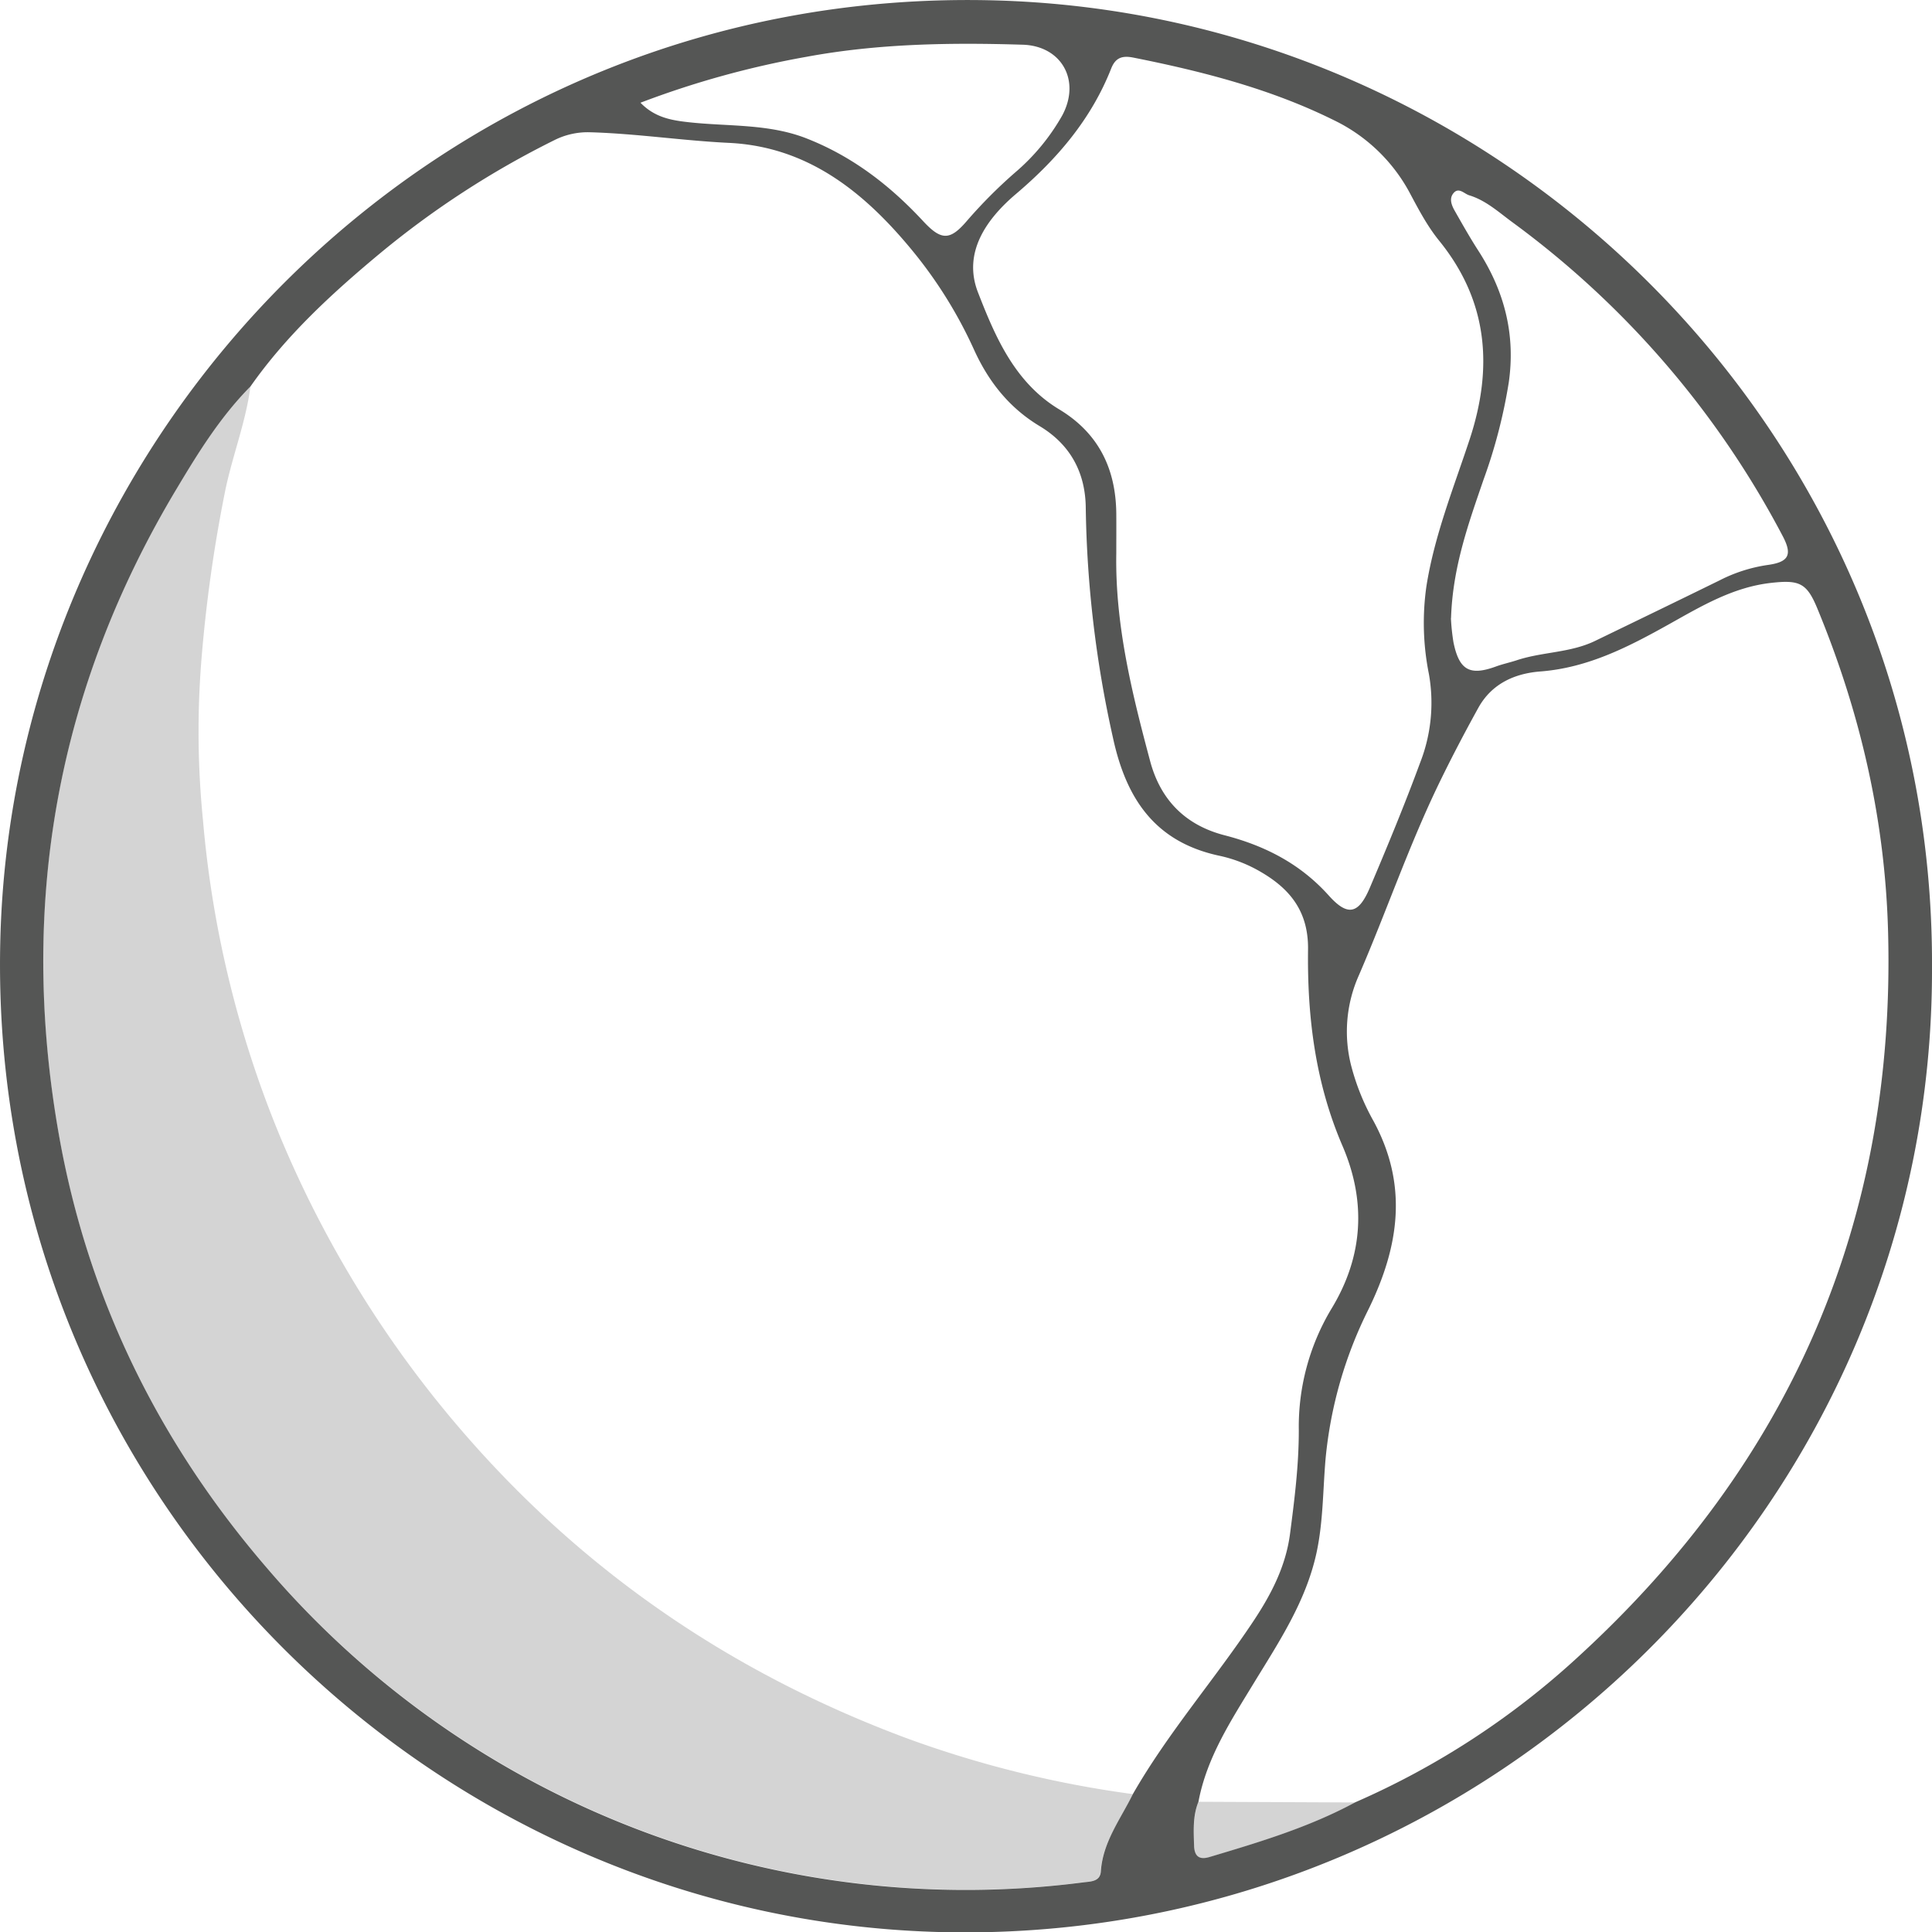 <svg id="Layer_1" data-name="Layer 1" xmlns="http://www.w3.org/2000/svg" viewBox="0 0 479.19 479.28"><defs><style>.cls-1,.cls-2{fill:#555655;}.cls-2{opacity:0.25;}</style></defs><path class="cls-1" d="M482.07,241.73c.49,132.45-108.48,240.15-241,239.49C110,480.57,0,372,2.94,235.91,5.65,108.5,111.7-.81,248,2,376.32,4.63,482.6,110.32,482.07,241.73ZM300.13,448.83c-1.43,3.49-1.19,7.16-1.09,10.81.07,2.49,1.08,3.71,3.8,2.9,12.37-3.69,24.74-7.39,36.18-13.58a199,199,0,0,0,55.33-36.12c52.66-48.22,78.7-108,76.83-179.64-.72-27.94-6.91-54.65-17.57-80.39-2.6-6.29-4.46-7.08-11.43-6.3-9.41,1.05-17.28,5.75-25.23,10.2-10.06,5.62-20.15,10.86-32,11.77-6.36.49-12,3-15.33,8.89-3.37,6.1-6.62,12.28-9.66,18.54-7.57,15.57-13.15,32-20,47.84a34.19,34.19,0,0,0-1.87,22.82,57.71,57.71,0,0,0,5.43,13.37c8.64,15.89,6.43,31.06-1.18,46.67a104.7,104.7,0,0,0-10.68,37.14c-.67,7.75-.58,15.58-2.24,23.3-2.6,12-9.23,22-15.46,32.18C308.28,428.59,302.2,437.77,300.13,448.83Zm-16.25-1.94c8.71-15.2,20.28-28.4,29.94-42.95,4.41-6.65,7.92-13.48,9-21.39,1.12-8.58,2.21-17.16,2.2-25.84a56.84,56.84,0,0,1,8-30c8.11-13.25,8.71-26.9,2.83-40.57-6.75-15.68-8.75-32-8.54-48.69.12-9.39-4.42-15-11.68-19.23a34.72,34.72,0,0,0-10.18-4c-16.07-3.39-23.26-14.13-26.54-29.37A278.49,278.49,0,0,1,272.18,128c-.06-8.7-3.72-15.73-11.42-20.36-7.53-4.52-12.68-11-16.31-19a110.57,110.57,0,0,0-15.58-24.91c-11.82-14.28-25.73-25.41-45.16-26.35-11.48-.55-22.84-2.29-34.32-2.63a18.47,18.47,0,0,0-9.11,2A222.63,222.63,0,0,0,96.87,65C85.12,74.79,73.85,85.17,65,97.8c-7.32,7.38-12.79,16.13-18.09,25-30,49.83-39.5,103.58-29.42,160.6,7.15,40.47,24.71,76.25,51.6,107.45a228,228,0,0,0,202.66,77.95c1.64-.2,4-.17,4.17-2.7C276.42,458.76,280.84,453.12,283.88,446.89Zm-4.13-307.64c-.3,17.67,3.89,34.61,8.4,51.48,2.58,9.65,8.79,15.9,18.49,18.39,10,2.59,18.78,7.07,25.87,15,4.68,5.2,7.37,4.51,10.13-2,4.35-10.24,8.61-20.53,12.47-31a40.79,40.79,0,0,0,2.18-22,64.19,64.19,0,0,1-.61-21.83c2-12.59,6.73-24.33,10.69-36.3,5.9-17.86,4.59-34.4-7.54-49.35-3.07-3.79-5.25-8.05-7.53-12.3a42.09,42.09,0,0,0-18.52-17.56C318.12,24,301.13,19.64,284,16.23c-2.57-.51-4.39-.15-5.5,2.67C273.55,31.46,265.15,41.32,254.93,50c-7.44,6.29-13.31,14.65-9.48,24.47,4.27,11,9.13,22.37,20.13,29,9.76,5.88,14.05,14.69,14.17,25.81C279.78,132.6,279.75,135.93,279.75,139.25Zm83,16a53.35,53.35,0,0,0,.62,5.94c1.41,7,4.06,8.43,10.55,6.06,1.72-.63,3.51-1,5.25-1.58,6.32-2.07,13.21-1.81,19.3-4.75,10.33-5,20.66-10,30.95-15.05a38.22,38.22,0,0,1,11.81-3.79c5.32-.71,6.26-2.51,3.83-7.14a227.78,227.78,0,0,0-67.23-78c-3.34-2.47-6.47-5.32-10.54-6.56-1.26-.37-2.67-2.19-4-.41-1,1.32-.35,2.93.4,4.25,1.89,3.32,3.77,6.66,5.84,9.87,6.46,10,9.29,20.77,7.56,32.75a130.85,130.85,0,0,1-6.26,24.09C367.12,131.76,363.19,142.56,362.78,155.23Zm-201-127.82c3.57,3.69,7.74,4.36,12,4.83,9.86,1.09,19.94.3,29.45,4.12C214.46,40.85,223.68,48,231.8,56.74c4.53,4.9,6.69,4.91,10.89,0a120.66,120.66,0,0,1,11.95-12,52.5,52.5,0,0,0,11.7-14.16c4.67-8.69-.17-17.26-9.8-17.55-18-.55-35.87-.29-53.63,3A227.22,227.22,0,0,0,161.76,27.41Z" transform="translate(-2.88 -1.94)"/><path class="cls-2" d="M65,97.8c-1.14,8.74-4.4,17-6.2,25.55a358.9,358.9,0,0,0-6,42.72,221.66,221.66,0,0,0,.42,39.25,263.68,263.68,0,0,0,18.51,77,271.45,271.45,0,0,0,46.92,75.9C148.6,392.49,185,417.12,227.57,433a265.81,265.81,0,0,0,56.31,13.93c-3,6.23-7.46,11.87-8,19.16-.19,2.53-2.53,2.5-4.17,2.7A228.49,228.49,0,0,1,69.05,390.8c-26.89-31.2-44.45-67-51.6-107.45-10.08-57-.54-110.77,29.42-160.6C52.17,113.93,57.64,105.18,65,97.8Z" transform="translate(-2.88 -1.94)"/><path class="cls-2" d="M300.13,448.83,339,449c-11.44,6.19-23.81,9.89-36.18,13.58-2.72.81-3.73-.41-3.8-2.9C298.94,456,298.7,452.32,300.13,448.83Z" transform="translate(-2.88 -1.94)"/></svg>